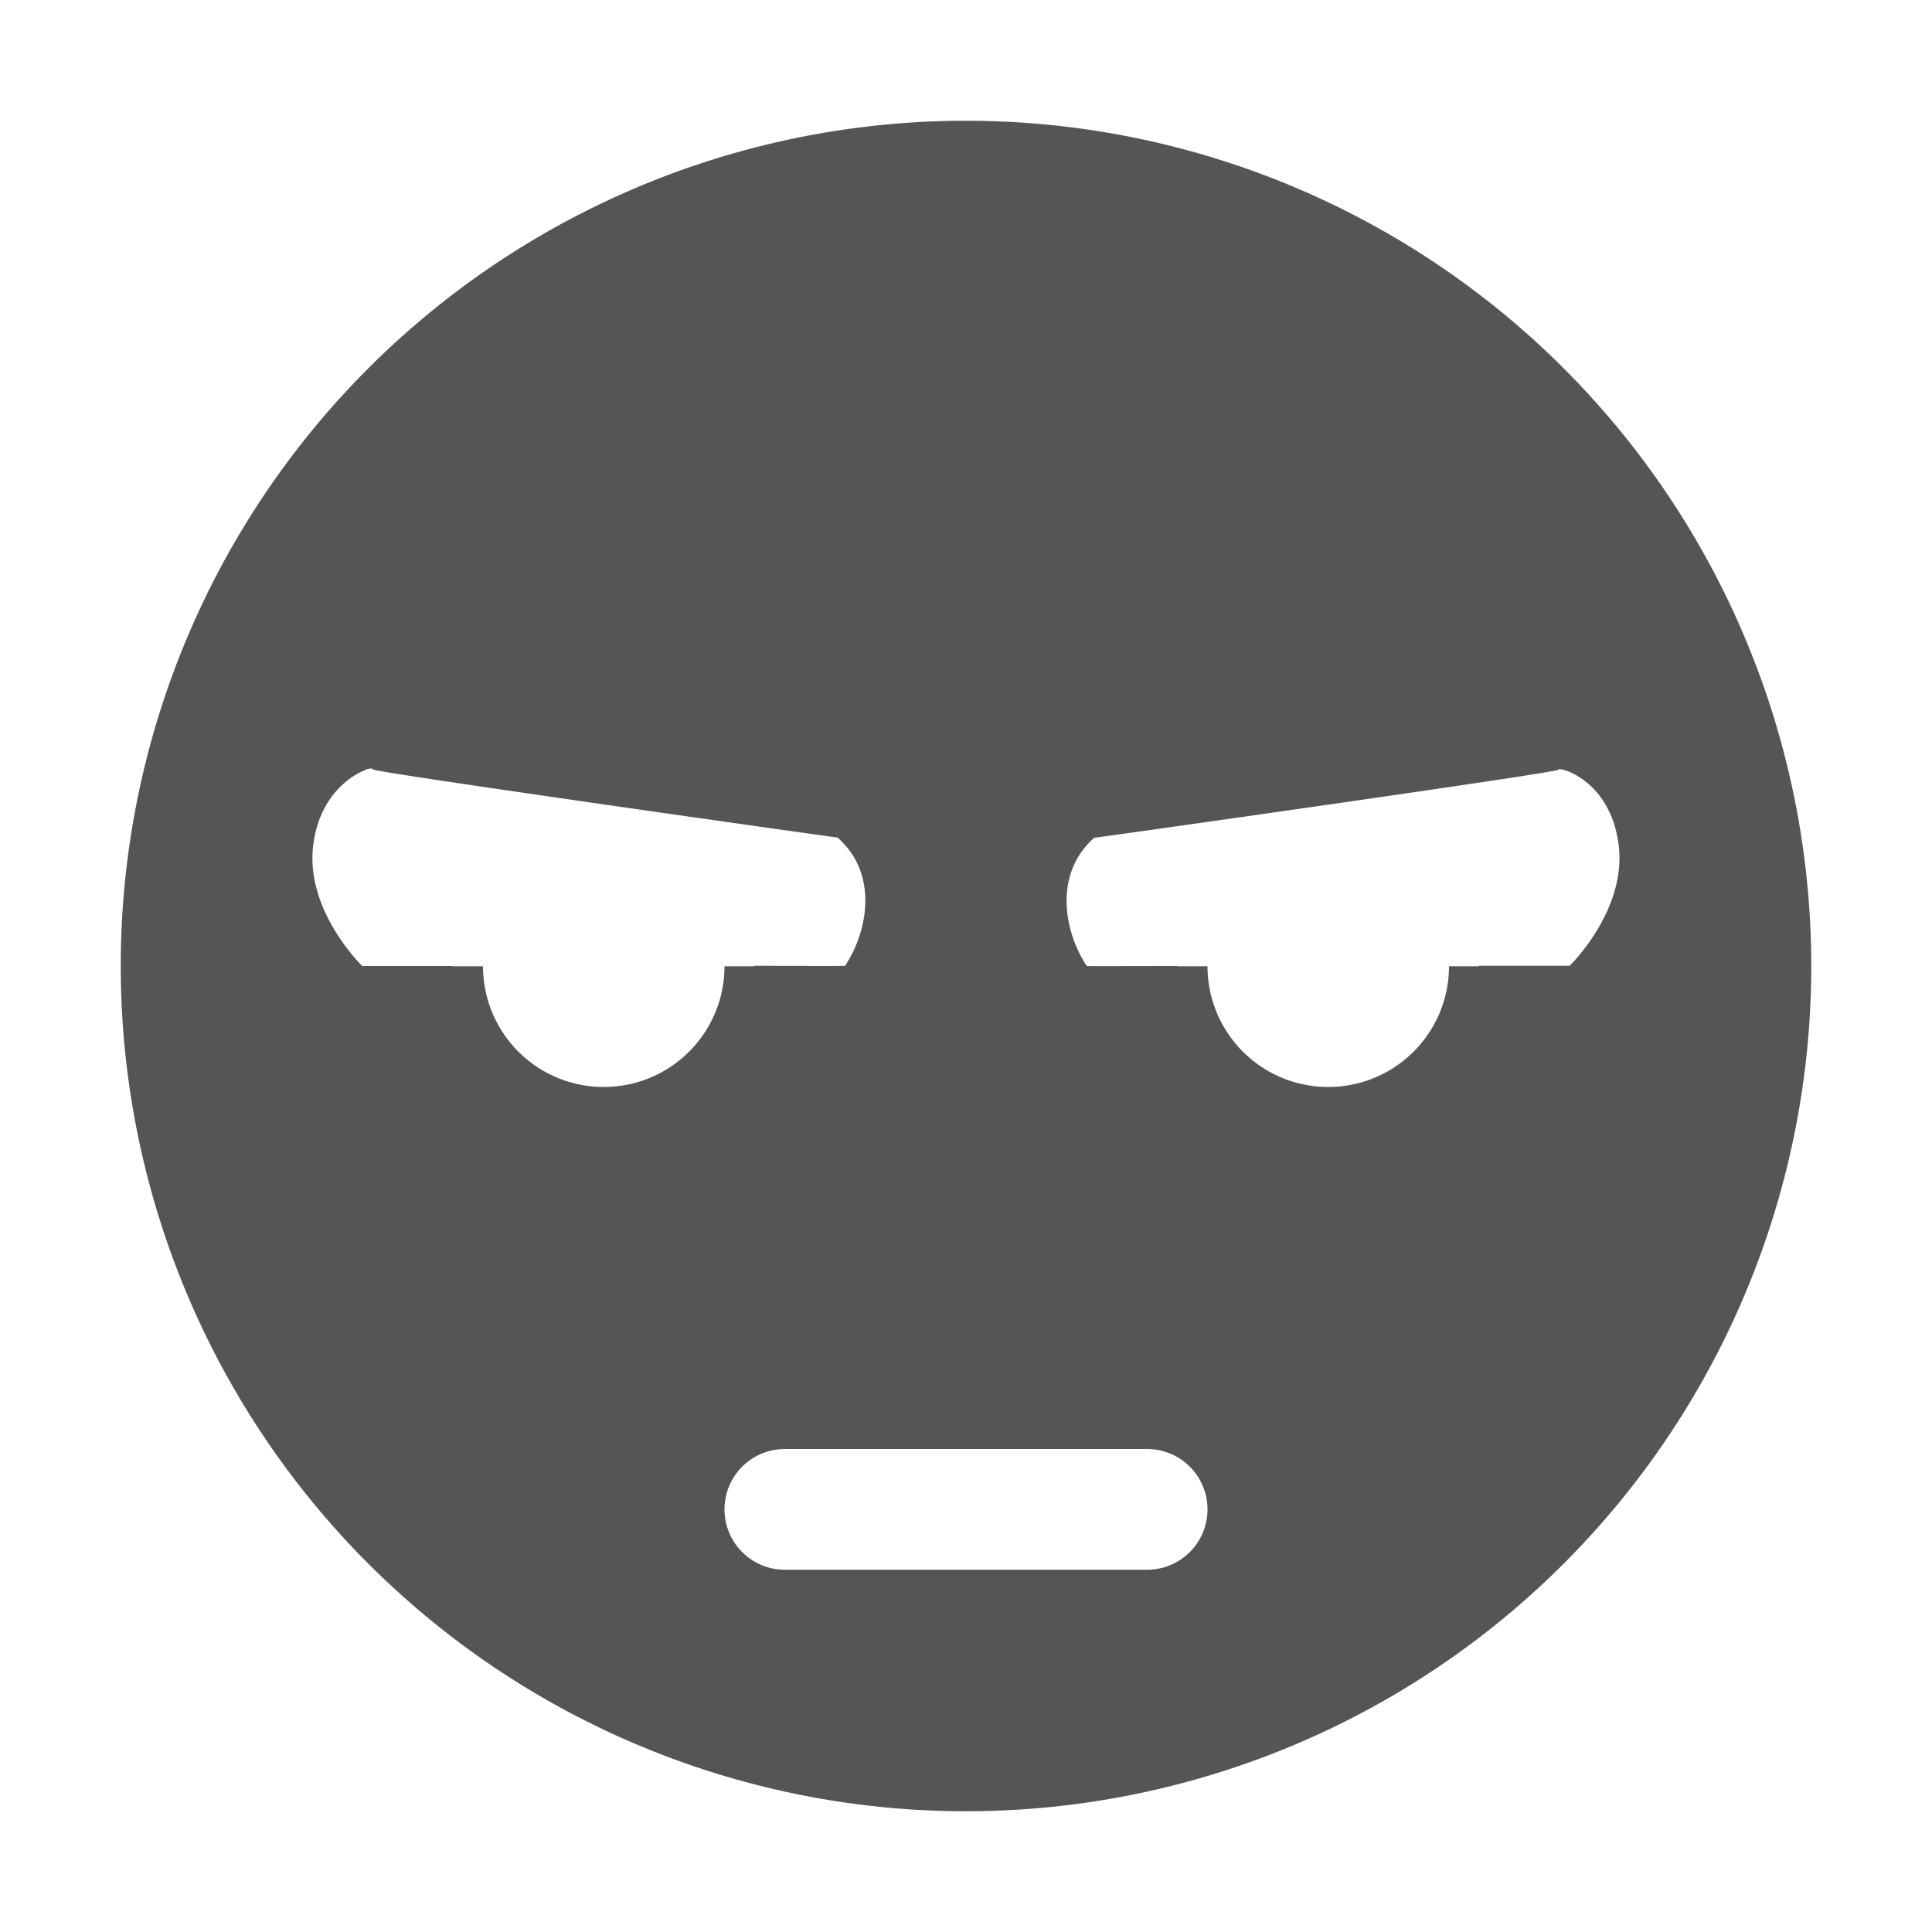 <svg xmlns="http://www.w3.org/2000/svg" viewBox="0 0 16 16">
  <path fill="#555" d="M8 1a7 7 0 1 0 0 14A7 7 0 0 0 8 1zM3.03 6.373c.042-.015.06-.006.063 0 .004.023 3.824.563 3.843.563.338.297.255.77.063 1.062-.002.003-.417.001-.75 0v.004H6a1 1 0 1 1-2 0h-.25V8H3s-.474-.458-.406-1c.05-.406.31-.579.437-.625zm9.875 0c.01-.023.432.084.5.625.068.542-.406 1-.406 1h-.75v.004H12a1 1 0 1 1-2 0h-.25V8c-.333 0-.748.002-.75 0-.192-.291-.274-.765.062-1.062.02 0 3.84-.54 3.844-.563zM6.5 12h3a.5.5 0 1 1 0 1h-3a.5.5 0 1 1 0-1z"/>
</svg>

